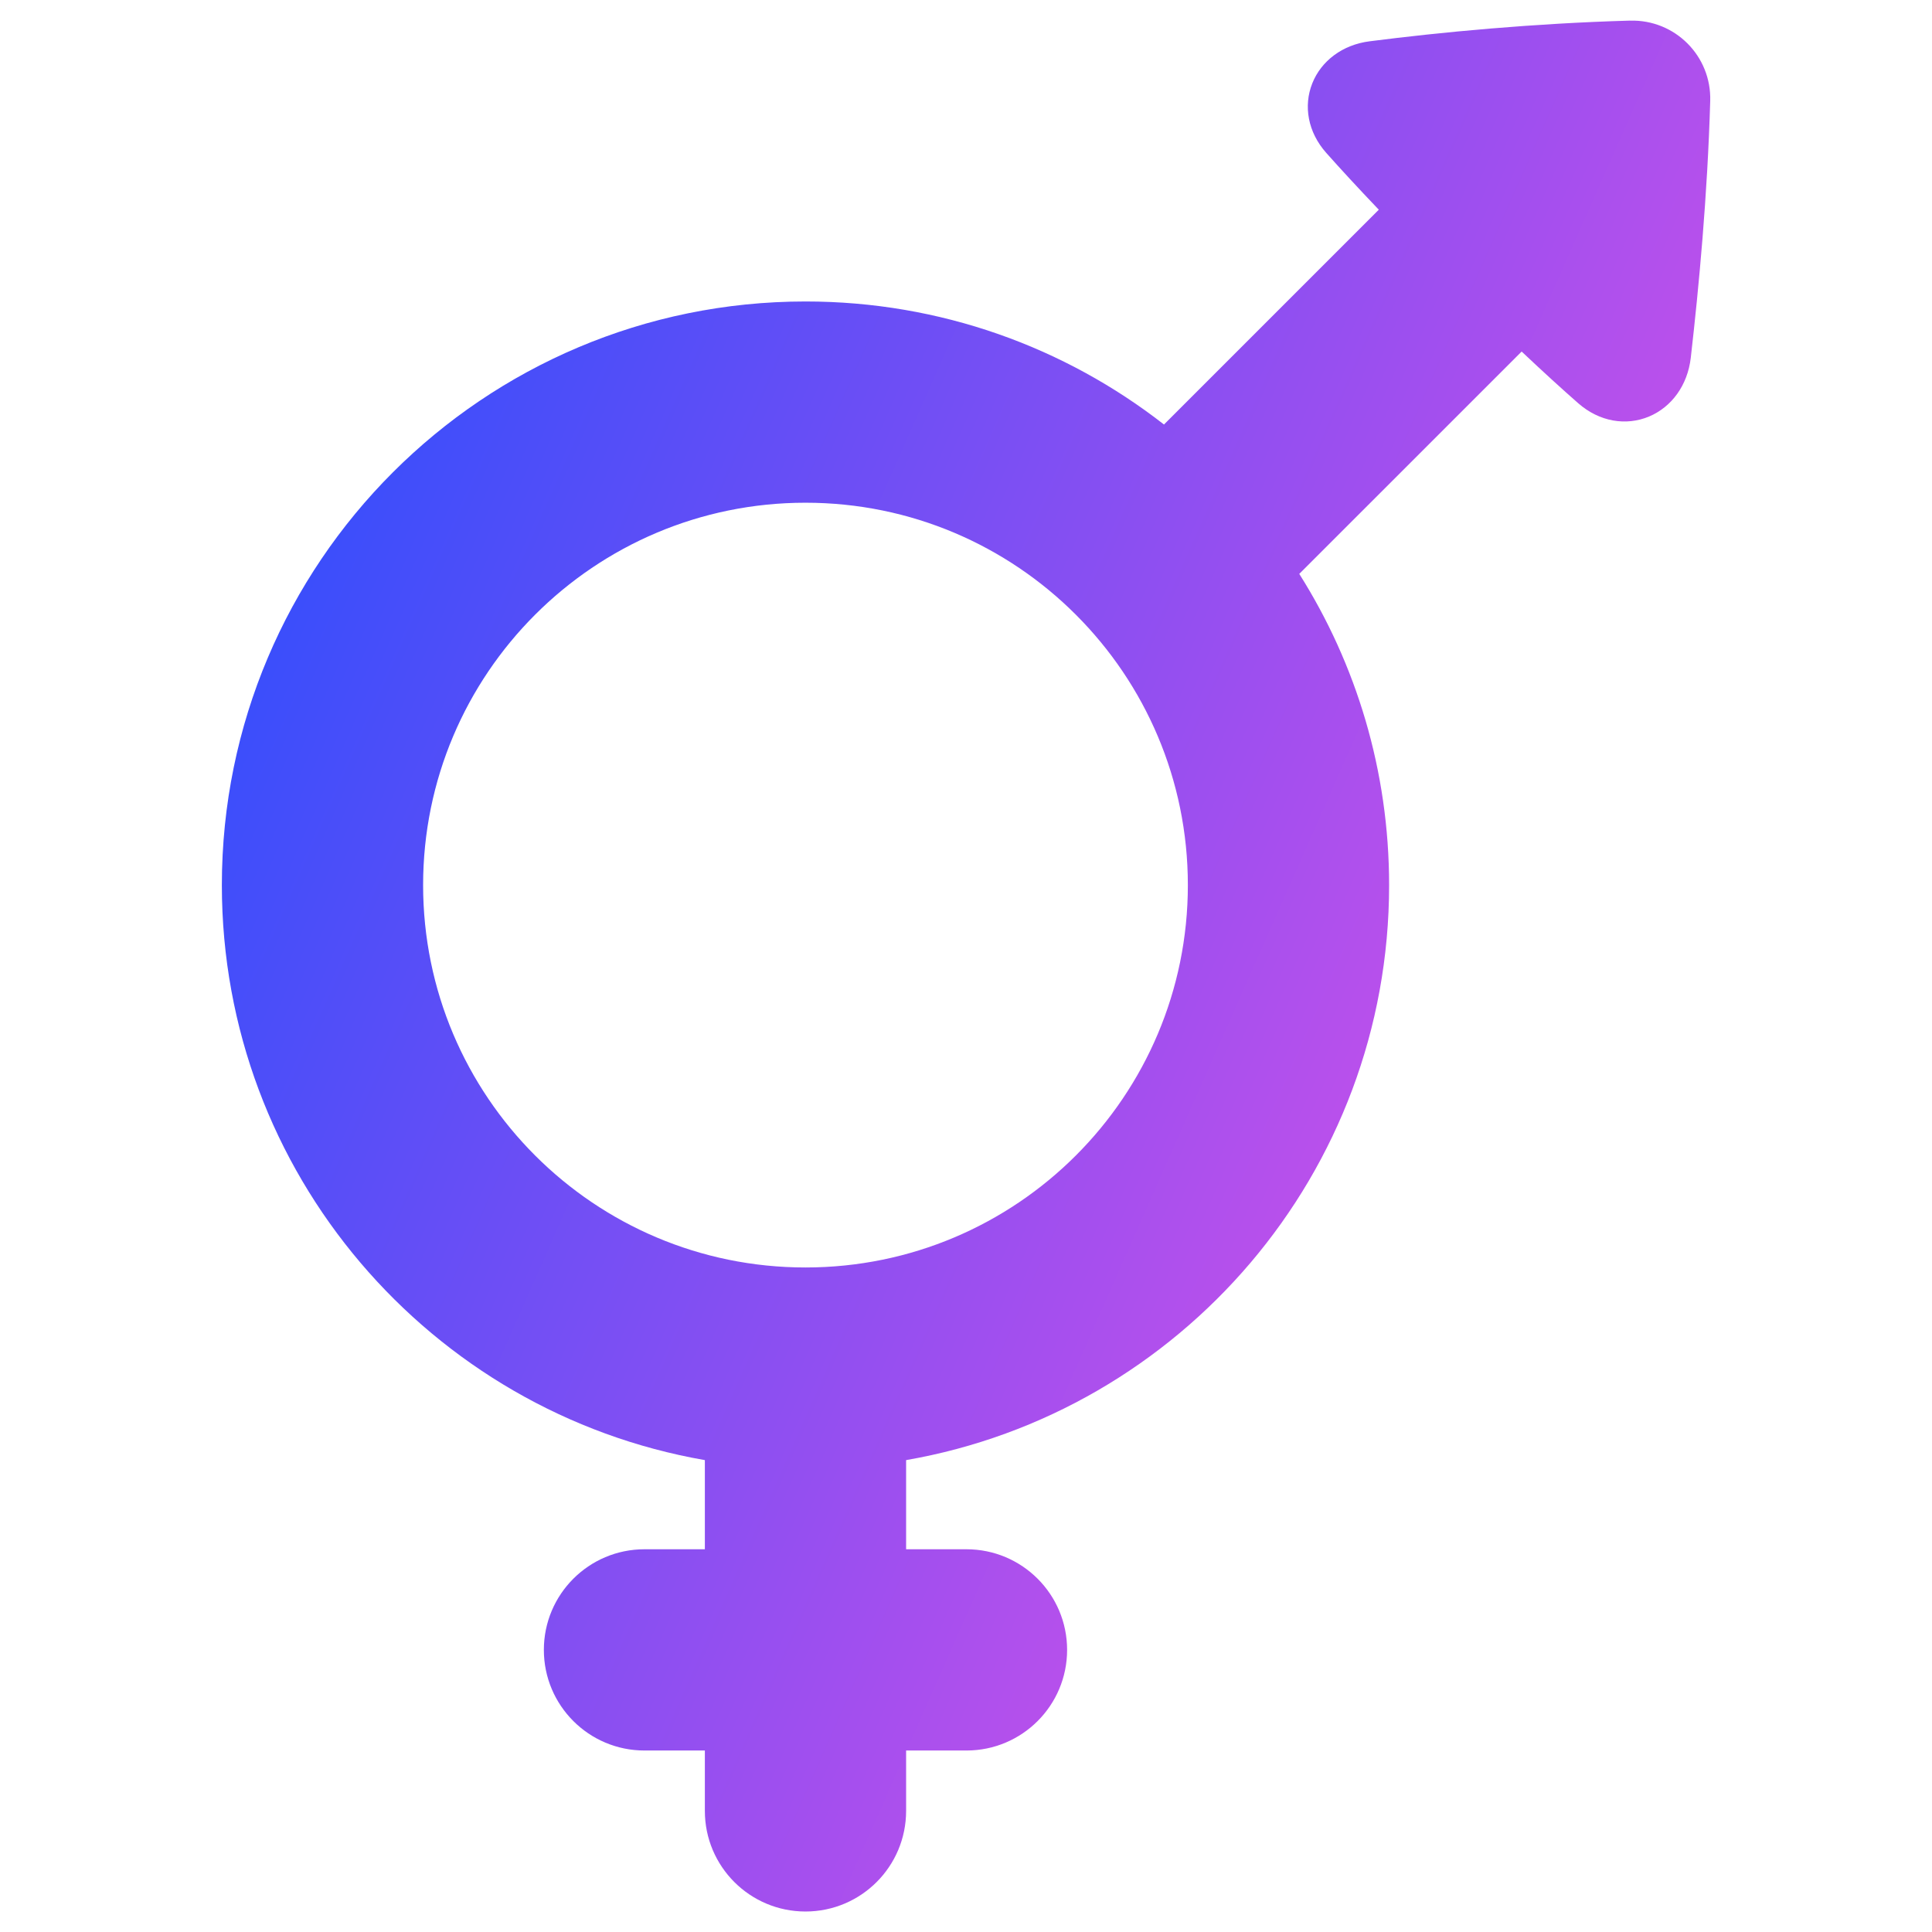 <svg xmlns="http://www.w3.org/2000/svg" fill="none" viewBox="0 0 48 48" id="Intersex-Symbol--Streamline-Plump-Gradient">
  <desc>
    Intersex Symbol Streamline Icon: https://streamlinehq.com
  </desc>
  <g id="intersex-symbol--geometric-gender-intersex-person-human-user">
    <path id="Union" fill="url(#paint0_linear_7979_3346)" fill-rule="evenodd" d="M40.498.513c1.115-.032 2.024.877 1.992 1.992-.068 2.349-.28 4.61-.483 6.383-.079.685-.477 1.226-1.038 1.461-.567.237-1.231.133-1.76-.332-.389-.341-.853-.763-1.404-1.283-.008.008-.016.016-.024.024L32.28 14.258c1.414 2.238 2.232 4.89 2.232 7.733 0 7.156-5.183 13.101-12 14.285v2.215h1.5c1.381 0 2.5 1.119 2.5 2.5s-1.119 2.5-2.5 2.5h-1.5v1.5c0 1.381-1.119 2.5-2.5 2.5s-2.5-1.119-2.5-2.5v-1.5h-1.5c-1.381 0-2.5-1.119-2.5-2.5s1.119-2.5 2.5-2.5h1.5v-2.215C10.695 35.091 5.512 29.146 5.512 21.99c0-8.008 6.492-14.5 14.5-14.5 3.358 0 6.449 1.141 8.907 3.057l5.325-5.325c.004-.004.008-.008.012-.012-.532-.557-.96-1.023-1.305-1.411-.459-.516-.571-1.168-.347-1.73.223-.557.749-.957 1.423-1.043 1.778-.228 4.078-.446 6.47-.514ZM10.512 21.99c0-5.247 4.253-9.5 9.5-9.5s9.5 4.253 9.5 9.5-4.253 9.5-9.5 9.5-9.5-4.253-9.5-9.5Z" clip-rule="evenodd"></path>
  </g>
  <defs>
    <linearGradient id="paint0_linear_7979_3346" x1="42.365" x2="-5.833" y1="47.5" y2="26.159" gradientUnits="userSpaceOnUse">
      <stop stop-color="#ff51e3"></stop>
      <stop offset="1" stop-color="#1b4dff"></stop>
    </linearGradient>
  </defs>
</svg>